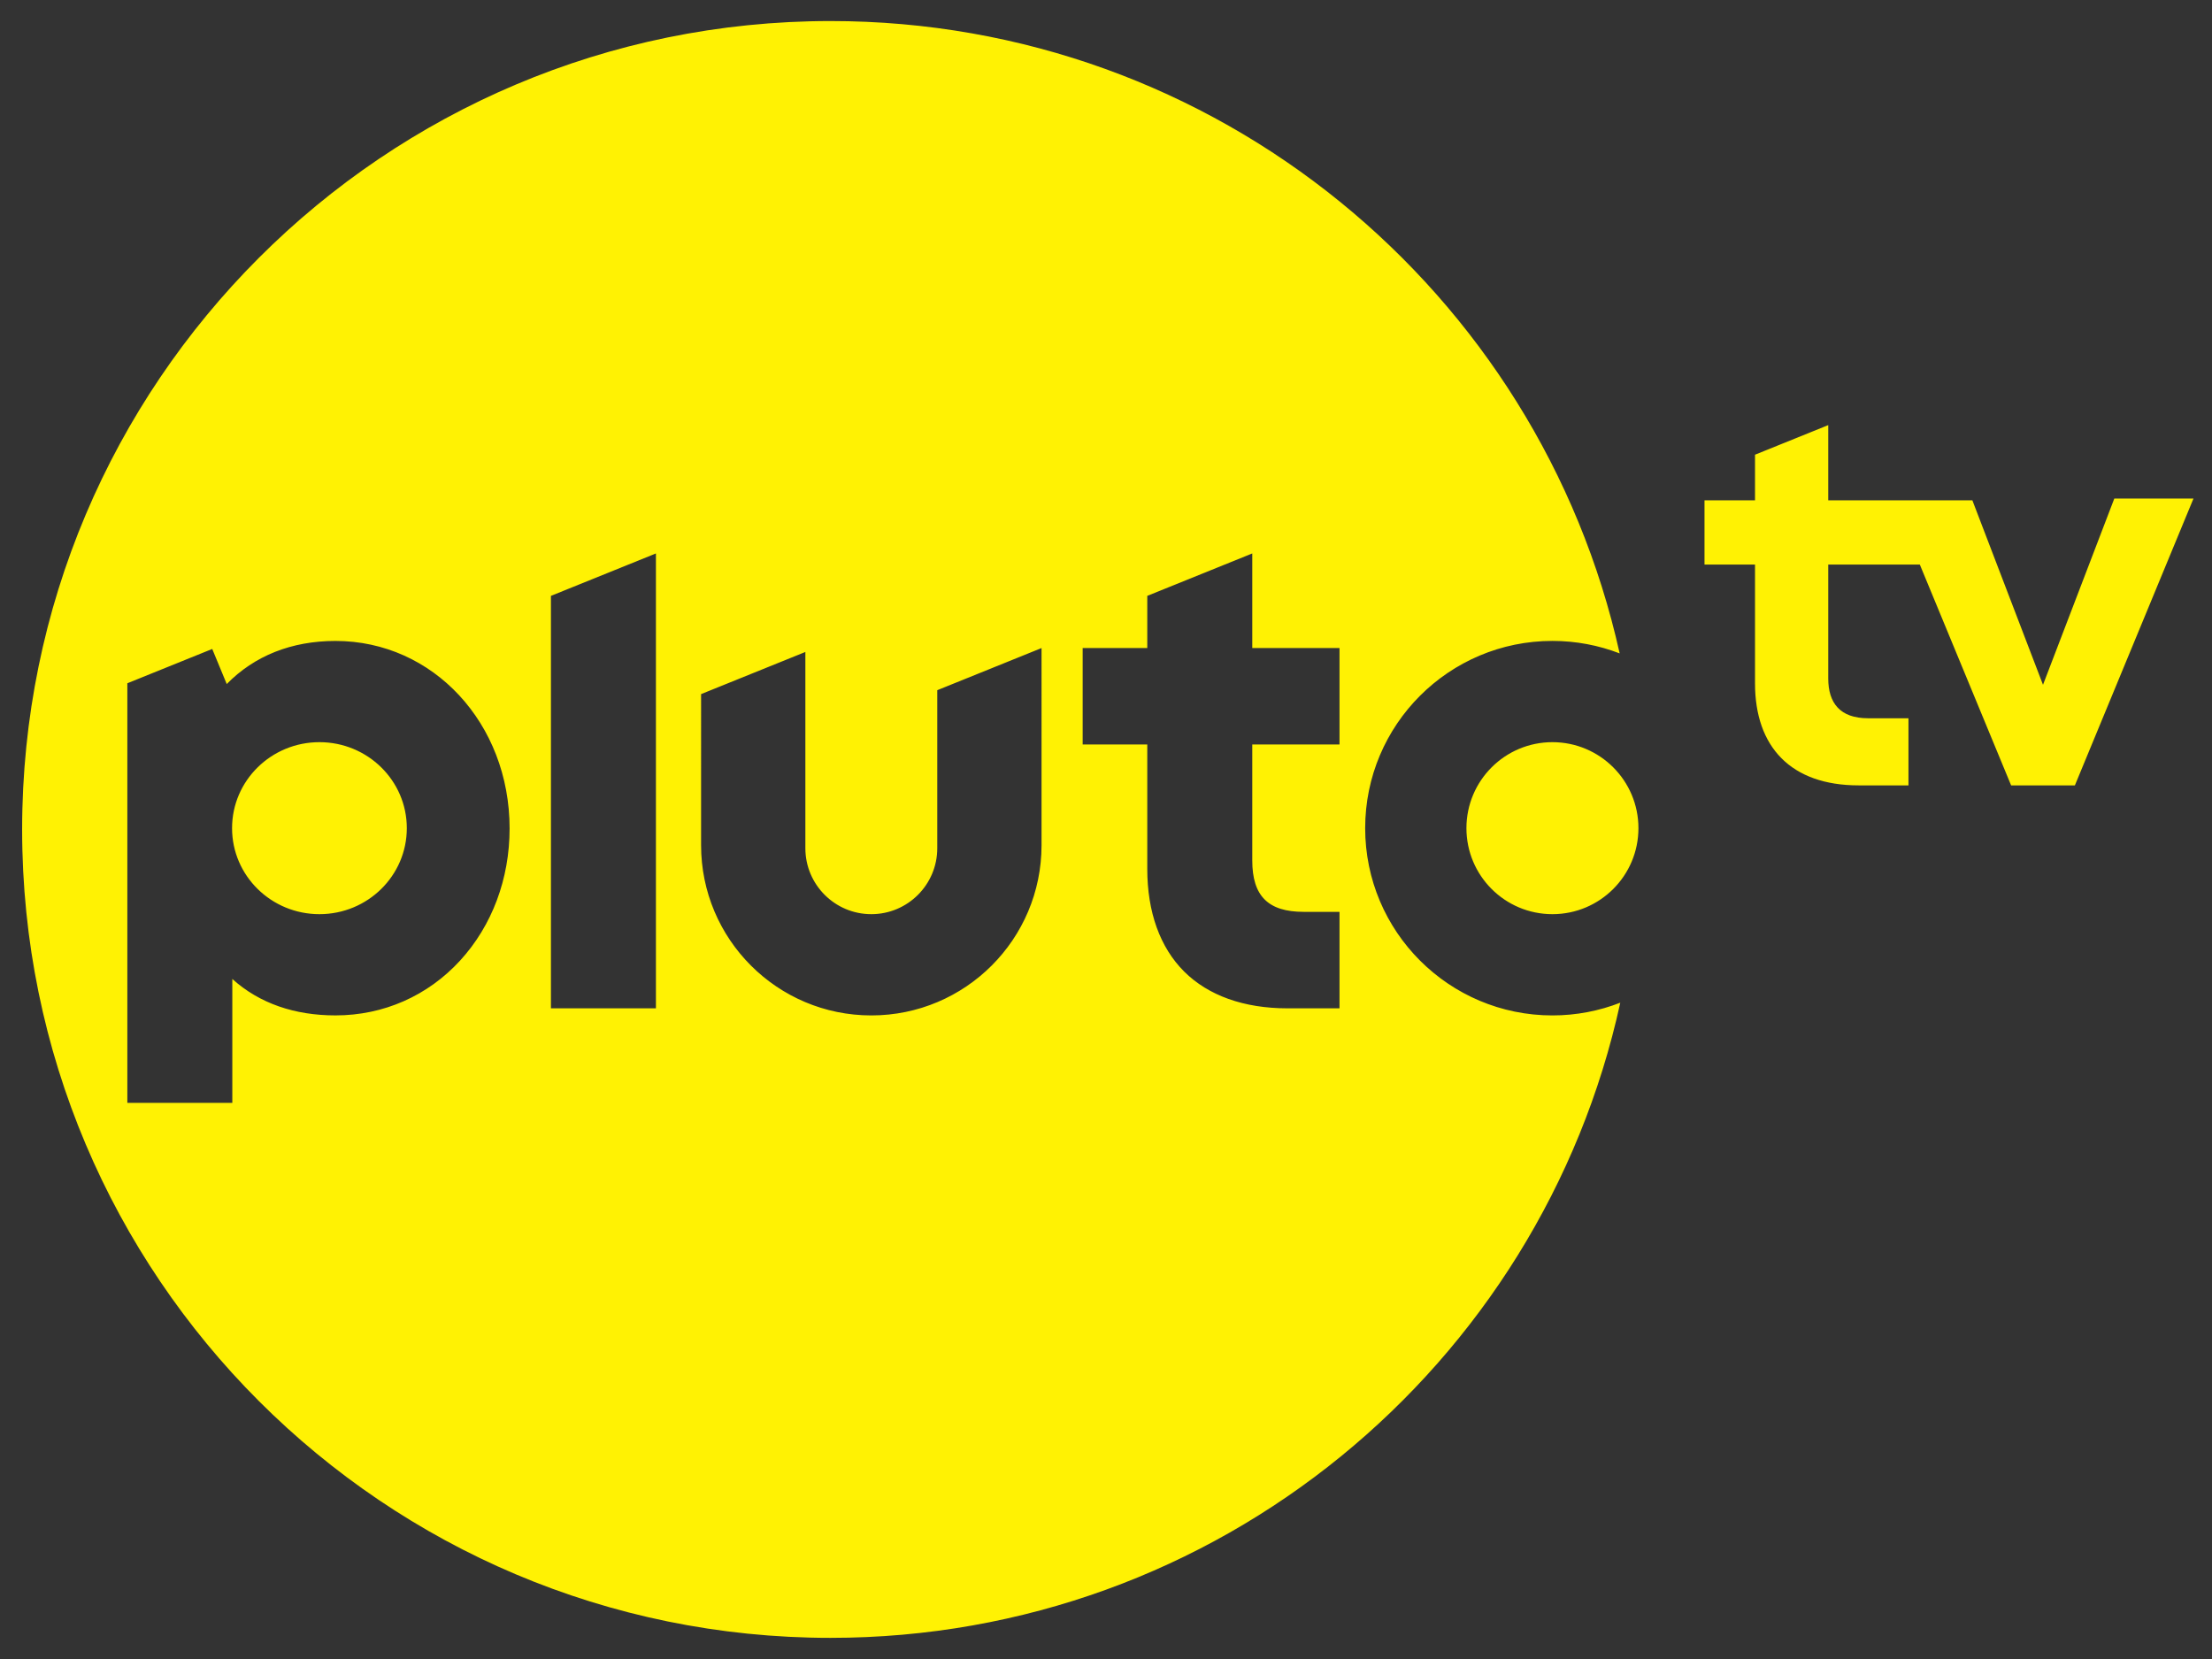 <?xml version="1.0" encoding="UTF-8" standalone="no"?>
<!-- Created with Inkscape (http://www.inkscape.org/) -->

<svg
   version="1.1"
   id="svg2"
   xml:space="preserve"
   width="780"
   height="585"
   viewBox="0 0 780 585"
   sodipodi:docname="PlutoTV_CMYK_logo+final-color.ai"
   inkscape:version="1.1.2 (0a00cf5339, 2022-02-04)"
   xmlns:inkscape="http://www.inkscape.org/namespaces/inkscape"
   xmlns:sodipodi="http://sodipodi.sourceforge.net/DTD/sodipodi-0.dtd"
   xmlns="http://www.w3.org/2000/svg"
   xmlns:svg="http://www.w3.org/2000/svg"><rect x="0" y="0" width="780" height="585" fill="#333333" stroke="none"/><defs
     id="defs6"><clipPath
       clipPathUnits="userSpaceOnUse"
       id="clipPath18"><path
         d="M 0,612 H 792 V 0 H 0 Z"
         id="path16" /></clipPath></defs><sodipodi:namedview
     id="namedview4"
     pagecolor="#505050"
     bordercolor="#eeeeee"
     borderopacity="1"
     inkscape:pageshadow="0"
     inkscape:pageopacity="0"
     inkscape:pagecheckerboard="0"
     showgrid="false"
     inkscape:zoom="1.0698529"
     inkscape:cx="528.10997"
     inkscape:cy="408"
     inkscape:window-width="2490"
     inkscape:window-height="1376"
     inkscape:window-x="70"
     inkscape:window-y="27"
     inkscape:window-maximized="1"
     inkscape:current-layer="g8" /><g
     id="g8"
     inkscape:groupmode="layer"
     inkscape:label="PlutoTV_CMYK_logo+final-color"
     transform="matrix(1.333,0,0,-1.333,0,816)"><g
       id="g12"
       transform="translate(-165.902,80.886)"><g
         id="g14"
         clip-path="url(#clipPath18)"><g
           id="g20"
           transform="translate(725.203,399.377)"><path
             d="M 0,0 -18.86,-49.263 -37.543,-0.465 H -75.671 V 19.433 L -95.042,11.607 V -0.465 h -13.361 v -16.984 h 13.361 v -31.428 c 0,-16.887 9.564,-26.993 27.426,-26.993 h 13.167 v 17.757 h -10.71 c -7.38,0 -10.512,4.03 -10.512,10.521 v 30.143 h 24.223 l 24.154,-58.421 h 16.868 L 20.943,0 Z m -171.383,-87.187 c 0,-12.565 10.186,-22.75 22.751,-22.75 12.564,0 22.75,10.185 22.75,22.75 0,12.565 -10.186,22.75 -22.75,22.75 -12.565,0 -22.751,-10.185 -22.751,-22.75 m -33.575,47.659 h -23.077 v 25.013 l -27.774,-11.221 V -39.528 H -272.9 V -65.05 h 17.091 v -32.925 c 0,-11.398 3.374,-20.783 9.757,-27.142 6.39,-6.365 15.831,-9.729 27.301,-9.729 h 13.793 v 25.522 h -9.477 c -9.406,0 -13.6,4.194 -13.6,13.6 v 30.674 h 23.077 z m -78.82,-0.015 -27.586,-11.146 v -41.802 c 0,-9.635 -7.811,-17.446 -17.446,-17.446 -9.635,0 -17.446,7.811 -17.446,17.446 v 51.913 l -27.586,-11.146 V -91.69 c 0,-24.871 20.161,-45.033 45.032,-45.033 24.871,0 45.032,20.162 45.032,45.033 z m -102.009,25.027 -27.774,-11.222 v -109.108 h 27.774 z m -38.707,-72.767 c 0,27.826 -20.231,49.622 -46.058,49.622 -11.605,0 -21.447,-3.922 -28.768,-11.403 l -3.837,9.28 -22.457,-9.073 v -111.002 h 27.769 v 32.78 c 7.224,-6.518 16.579,-9.638 27.293,-9.638 12.689,0 24.4,5.155 32.976,14.517 8.436,9.211 13.082,21.611 13.082,34.917 m 293.811,-46.072 c -20.981,-96.082 -106.538,-168.023 -208.912,-168.023 -118.107,0 -213.851,95.744 -213.851,213.851 0,118.106 95.744,213.851 213.851,213.851 102.11,0 187.491,-71.57 208.75,-167.279 -5.522,2.126 -11.516,3.303 -17.787,3.303 -27.358,0 -49.536,-22.177 -49.536,-49.535 0,-27.358 22.178,-49.536 49.536,-49.536 6.333,0 12.382,1.202 17.949,3.368 m -321.002,46.168 c 0,-12.565 -10.348,-22.75 -23.114,-22.75 -12.765,0 -23.113,10.185 -23.113,22.75 0,12.565 10.348,22.75 23.113,22.75 12.766,0 23.114,-10.185 23.114,-22.75"
             style="fill:#fff203;fill-opacity:1;fill-rule:nonzero;stroke:none"
             id="path22" /></g></g></g></g></svg>
